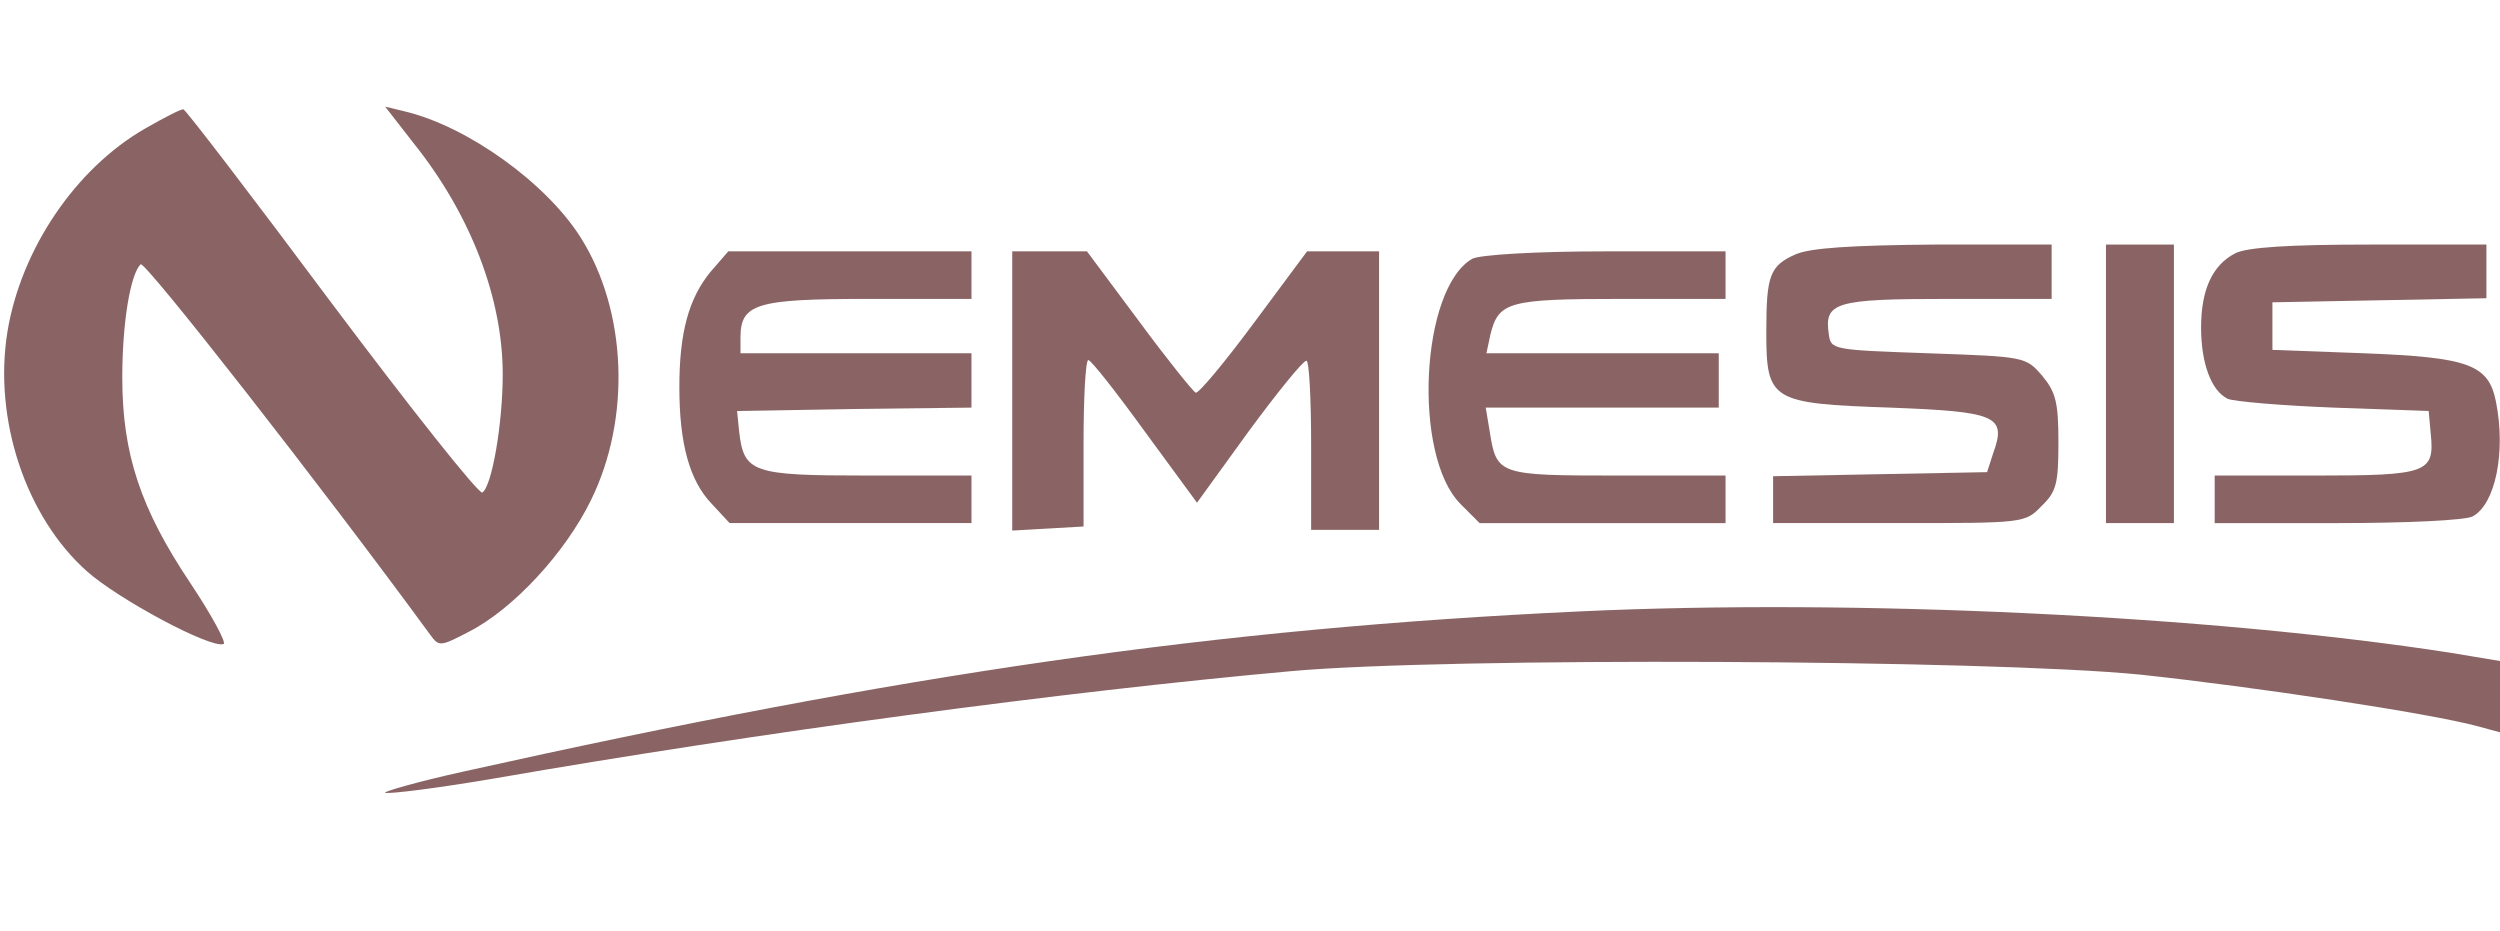 <?xml version="1.0" standalone="no"?>
<!DOCTYPE svg PUBLIC "-//W3C//DTD SVG 20010904//EN"
 "http://www.w3.org/TR/2001/REC-SVG-20010904/DTD/svg10.dtd">
<svg version="1.0" xmlns="http://www.w3.org/2000/svg"
 width="368pt" height="137pt" viewBox="0 0 368 137"
 preserveAspectRatio="xMidYMid meet">
<g transform="translate(0,137) scale(0.1,-0.1)"
fill="#8a6464" stroke="none">
<path d="M214 1181 c-103 -59 -183 -178 -203 -299 -21 -129 27 -273 117 -353
46 -41 182 -114 201 -107 5 1 -17 42 -49 90 -73 109 -100 190 -100 302 0 82
12 152 27 167 6 6 268 -329 426 -545 13 -18 15 -18 57 4 65 33 142 116 180
194 59 120 53 278 -15 386 -51 81 -167 164 -259 186 l-29 7 42 -54 c84 -105
131 -228 131 -340 0 -73 -16 -165 -30 -174 -5 -3 -105 123 -222 279 -117 157
-215 285 -218 285 -3 1 -28 -12 -56 -28z"/>
<path d="M2644 996 c-39 -17 -44 -31 -44 -115 0 -101 7 -105 182 -111 157 -6
172 -12 152 -67 l-9 -28 -158 -3 -157 -3 0 -34 0 -35 185 0 c184 0 186 0 210
25 22 21 25 33 25 94 0 59 -4 74 -24 98 -24 28 -26 28 -168 33 -140 5 -143 5
-146 28 -7 47 9 52 174 52 l154 0 0 40 0 40 -172 0 c-123 -1 -182 -5 -204 -14z"/>
<path d="M3100 805 l0 -205 50 0 50 0 0 205 0 205 -50 0 -50 0 0 -205z"/>
<path d="M3290 997 c-33 -17 -50 -53 -50 -109 0 -53 15 -93 39 -105 9 -4 79
-10 156 -13 l140 -5 3 -33 c6 -58 -4 -62 -169 -62 l-149 0 0 -35 0 -35 181 0
c99 0 189 4 199 10 33 18 49 94 34 169 -11 55 -41 65 -194 71 l-135 5 0 35 0
35 158 3 157 3 0 39 0 40 -172 0 c-119 0 -181 -4 -198 -13z"/>
<path d="M1046 970 c-32 -39 -46 -89 -46 -170 0 -83 15 -138 48 -172 l26 -28
178 0 178 0 0 35 0 35 -153 0 c-170 0 -182 4 -189 65 l-3 30 173 3 172 2 0 40
0 40 -170 0 -170 0 0 23 c0 50 23 57 188 57 l152 0 0 35 0 35 -179 0 -179 0
-26 -30z"/>
<path d="M1490 794 l0 -205 53 3 52 3 0 123 c0 67 3 122 7 122 4 0 41 -47 83
-105 l77 -105 76 105 c42 57 80 104 85 104 4 1 7 -55 7 -124 l0 -125 50 0 50
0 0 205 0 205 -53 0 -53 0 -78 -105 c-43 -58 -82 -105 -86 -103 -4 2 -42 49
-84 106 l-76 102 -55 0 -55 0 0 -206z"/>
<path d="M2167 989 c-76 -44 -88 -290 -17 -361 l28 -28 181 0 181 0 0 35 0 35
-159 0 c-175 0 -178 1 -188 64 l-6 36 172 0 171 0 0 40 0 40 -171 0 -171 0 6
28 c12 48 27 52 193 52 l153 0 0 35 0 35 -177 0 c-103 0 -185 -5 -196 -11z"/>
<path d="M2325 470 c-535 -25 -993 -91 -1644 -236 -68 -15 -119 -30 -114 -31
6 -2 78 7 160 21 391 68 840 128 1173 158 230 21 1028 17 1250 -5 169 -18 427
-57 497 -76 l33 -9 0 52 0 53 -72 12 c-354 55 -879 80 -1283 61z"/>
</g>
</svg>
